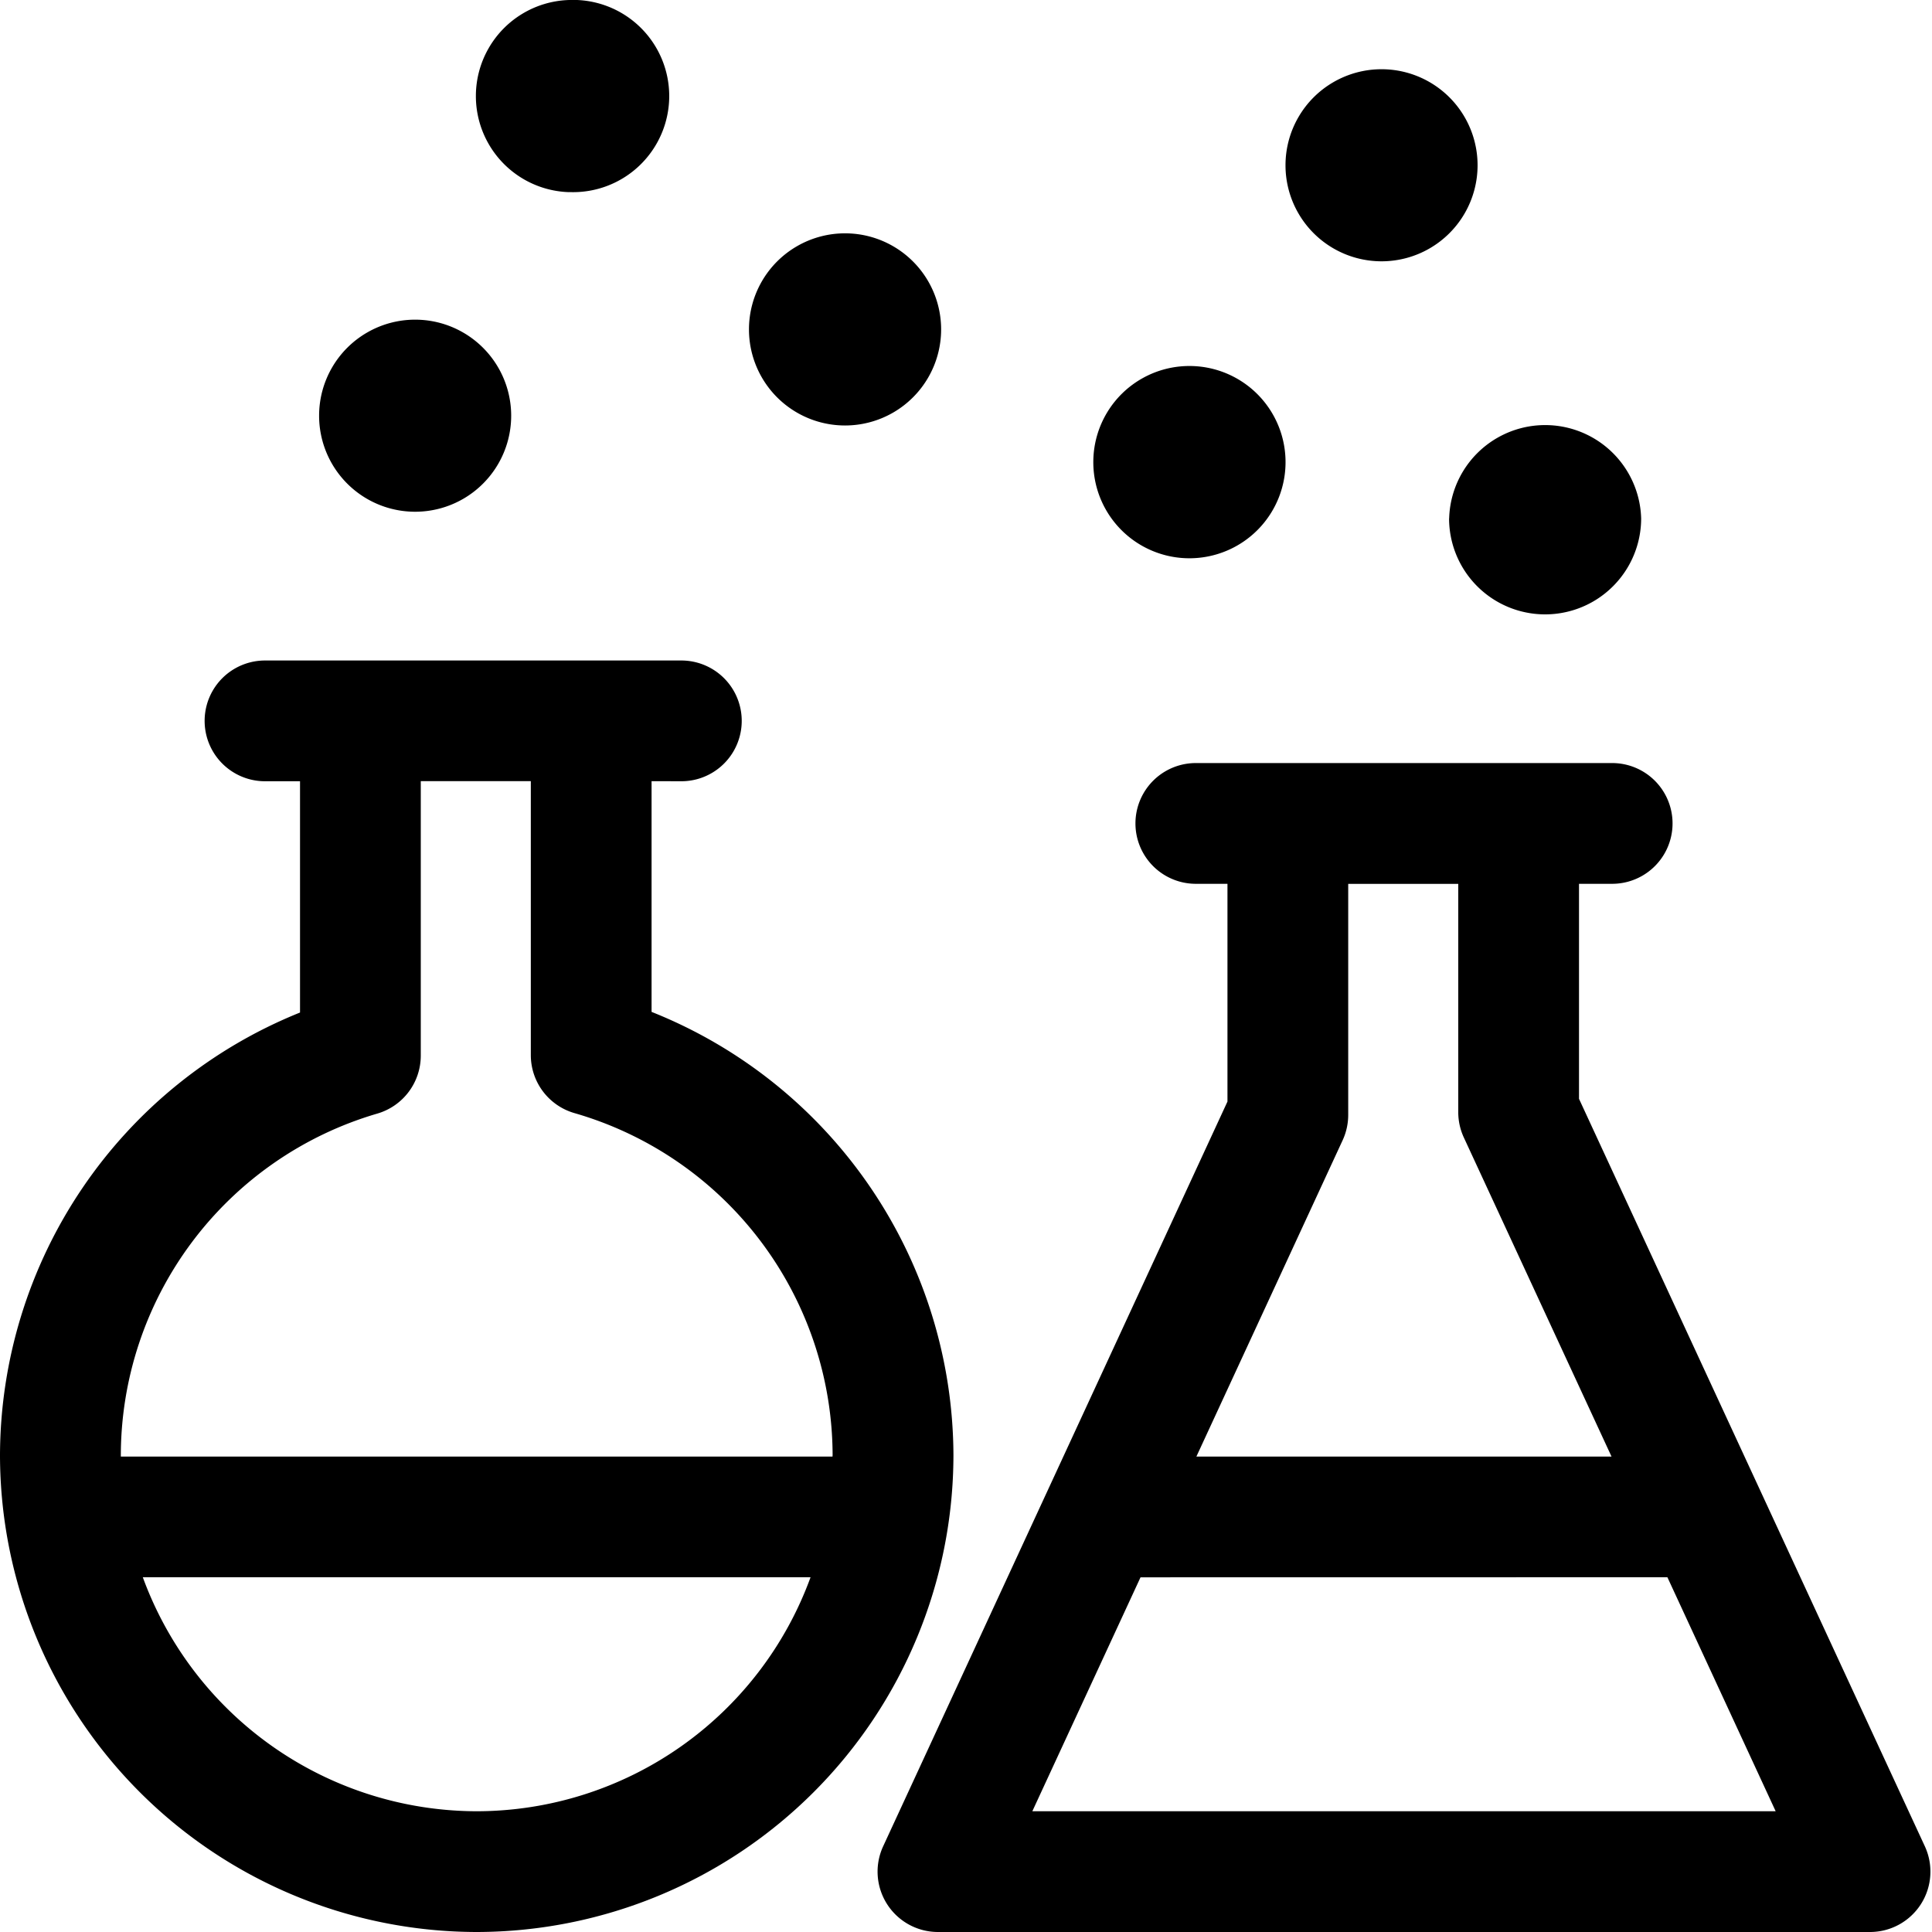 <svg xmlns="http://www.w3.org/2000/svg" width="24" height="24" fill="none" viewBox="0 0 24 24"><path fill="currentColor" fill-rule="evenodd" d="M7.07 2.386A1.194 1.194 0 1 0 7.071 0a1.194 1.194 0 0 0 0 2.387M1.774 19.593A4.425 4.425 0 0 0 5.922 22.5a4.42 4.42 0 0 0 4.147-2.907zm3.453-6.48a.75.75 0 0 1-.542.721 4.43 4.43 0 0 0-3.184 4.26h8.841v-.009l.001-.007a4.435 4.435 0 0 0-3.205-4.25.75.75 0 0 1-.544-.721V9.704H5.227zm2.867-3.409v2.866a5.95 5.95 0 0 1 3.75 5.508A5.93 5.93 0 0 1 5.921 24 5.93 5.93 0 0 1 0 18.078a5.945 5.945 0 0 1 3.727-5.5V9.705h-.435a.75.75 0 1 1 0-1.5h5.172a.75.75 0 0 1 0 1.5zm6.074 9.89L12.824 22.5h9.234l-1.345-2.907zm2.58-5.746a.75.75 0 0 1-.069.316l-1.817 3.93h5.157l-1.835-3.964a.75.75 0 0 1-.069-.315V10.98h-1.367zm2.867-.198 4.296 9.285a.75.75 0 0 1-.68 1.065h-11.58a.75.75 0 0 1-.68-1.065l4.277-9.251v-2.705h-.393a.75.75 0 1 1 0-1.5h5.172a.75.75 0 1 1 0 1.5h-.412zm-7.924-9.558a1.193 1.193 0 1 1-2.387 0 1.193 1.193 0 0 1 2.387 0m6.31 2.347a1.193 1.193 0 1 0 2.386 0 1.193 1.193 0 0 0-2.385 0m-2.033-.732a1.194 1.194 0 1 1-2.387-.001 1.194 1.194 0 0 1 2.387 0m1.193-2.46a1.193 1.193 0 1 0 0-2.386 1.193 1.193 0 0 0 0 2.386M6.35 5.164a1.193 1.193 0 1 1-2.386 0 1.193 1.193 0 0 1 2.386 0" clip-rule="evenodd"/></svg>
